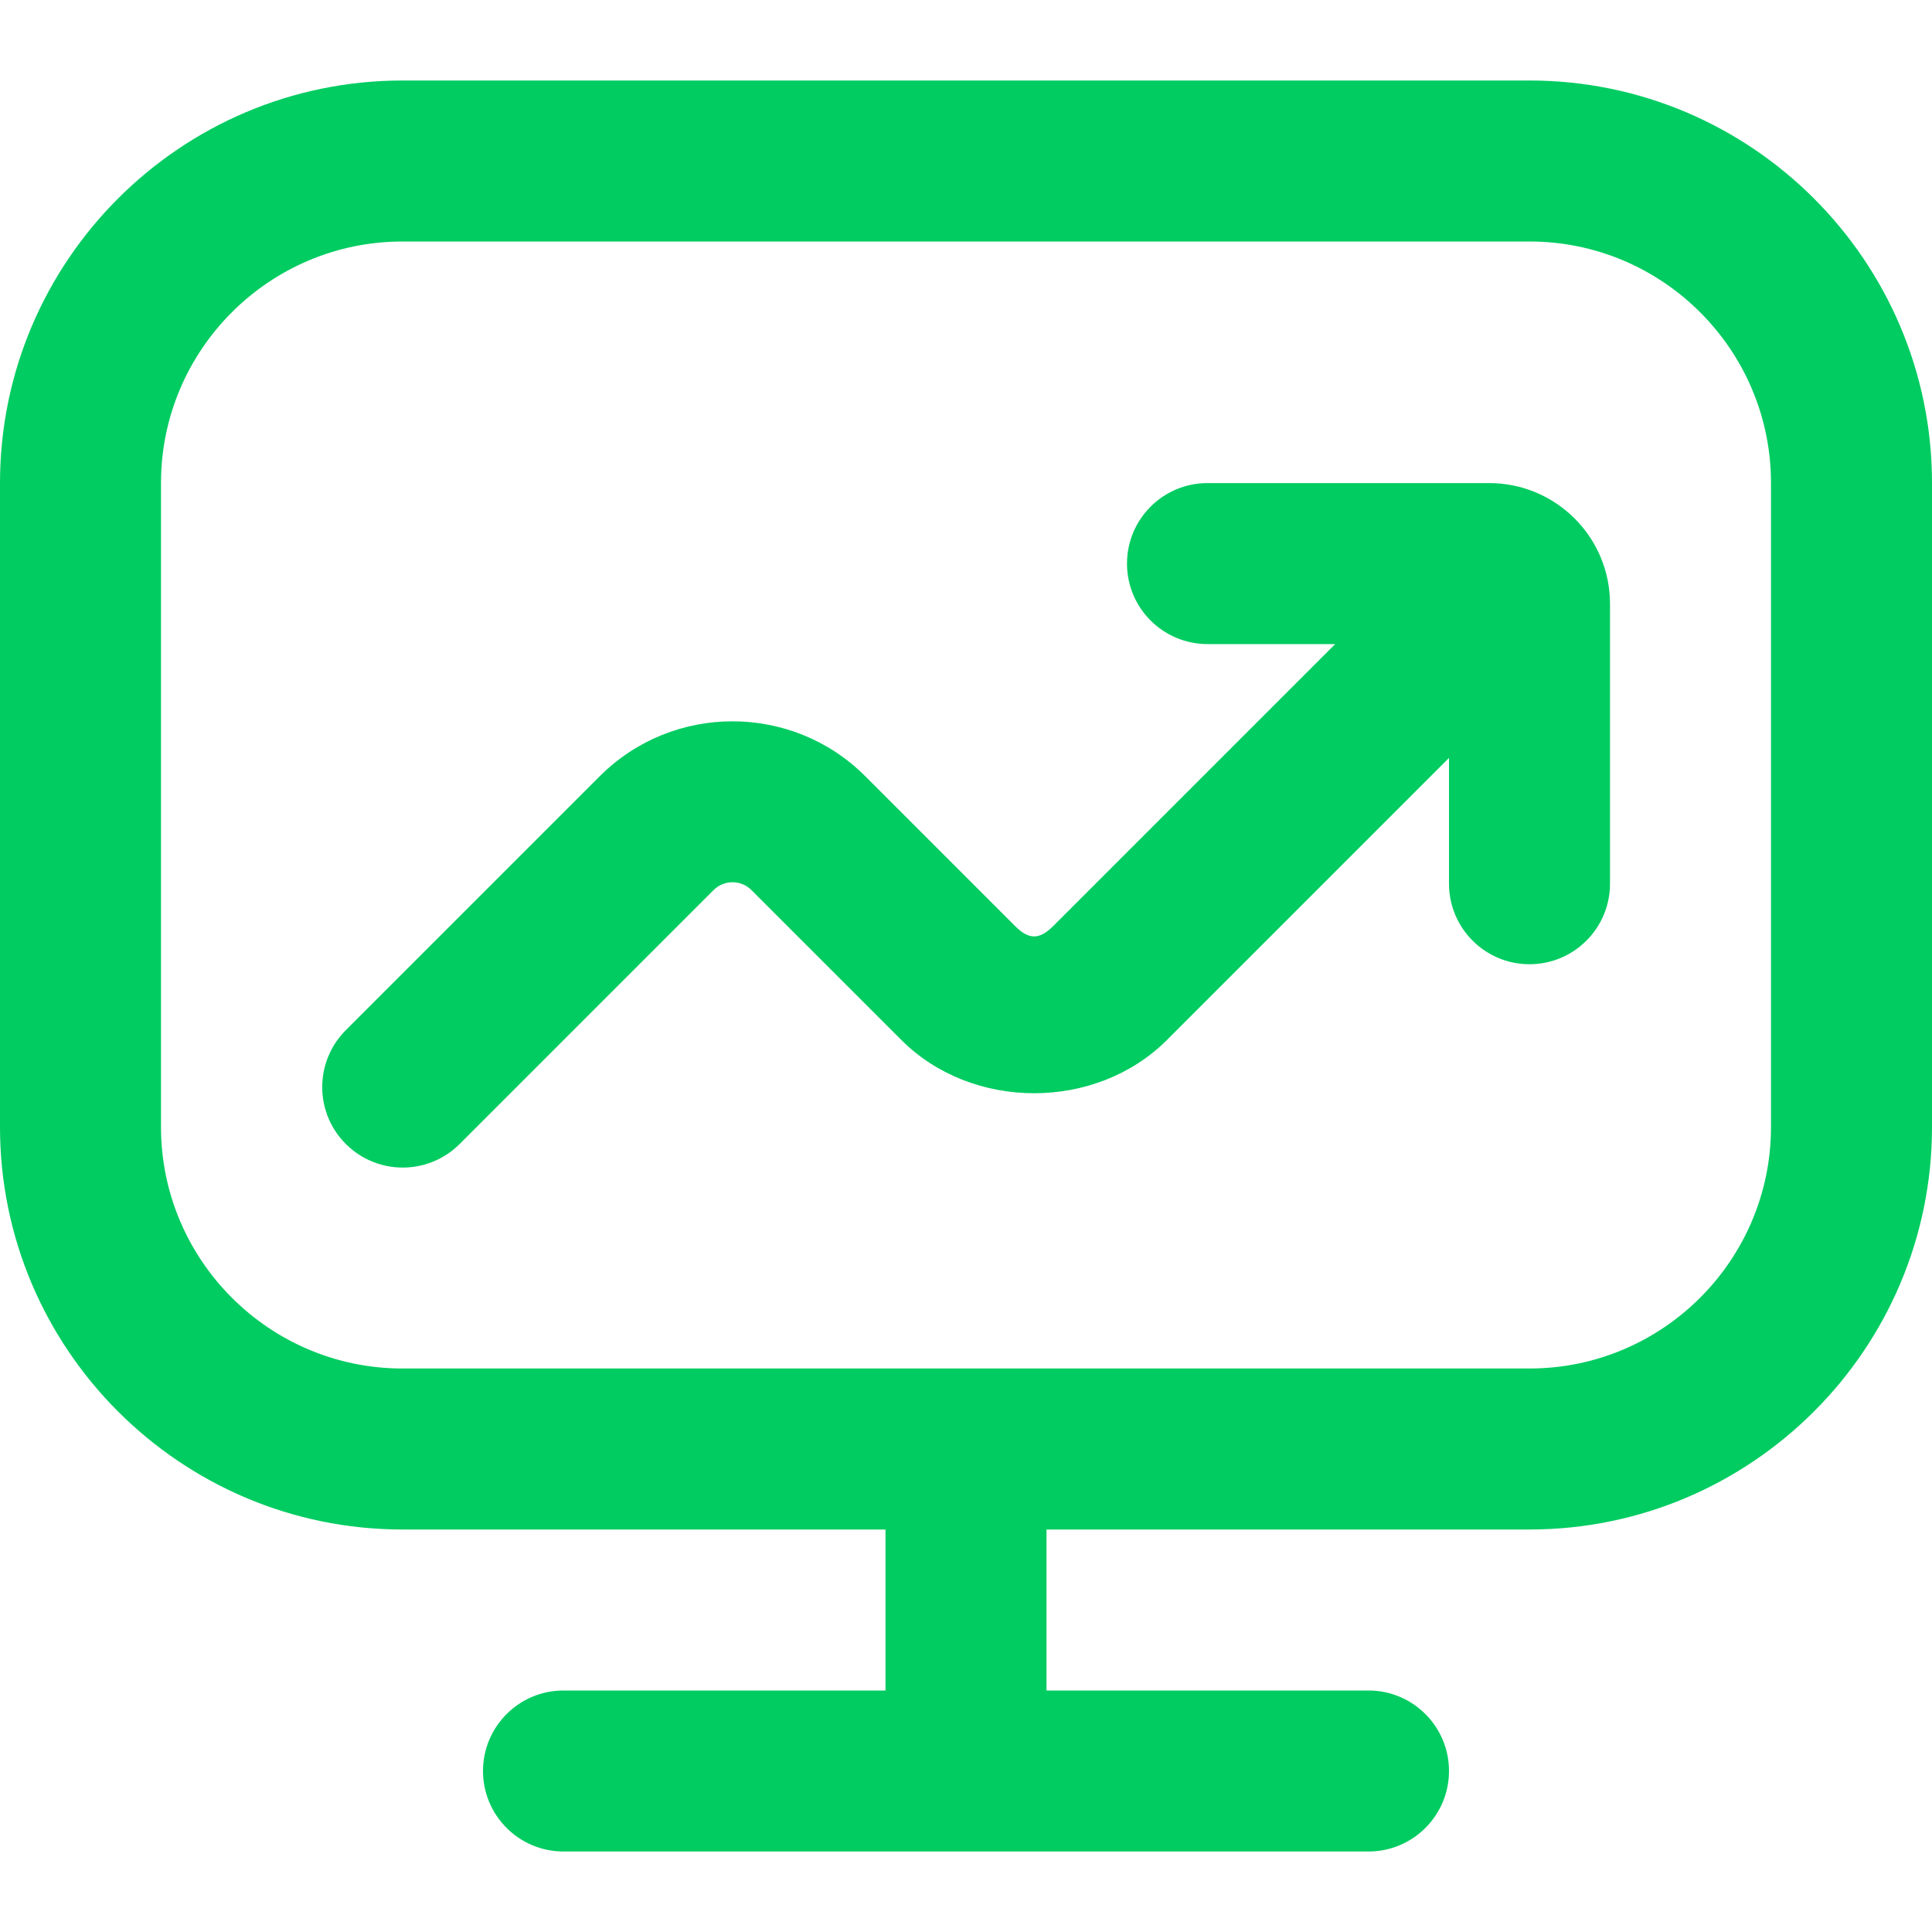 <svg width="24" height="24" viewBox="0 0 24 24" fill="none" xmlns="http://www.w3.org/2000/svg">
<path d="M19 1H5C2.243 1 0 3.243 0 6V14C0 16.757 2.243 19 5 19H11V21H7C6.448 21 6 21.448 6 22C6 22.552 6.448 23 7 23H17C17.552 23 18 22.552 18 22C18 21.448 17.552 21 17 21H13V19H19C21.757 19 24 16.757 24 14V6C24 3.243 21.757 1 19 1ZM22 14C22 15.654 20.654 17 19 17H5C3.346 17 2 15.654 2 14V6C2 4.346 3.346 3 5 3H19C20.654 3 22 4.346 22 6V14ZM20 7.5V10.978C20 11.53 19.552 11.978 19 11.978C18.448 11.978 18 11.53 18 10.978V9.415L14.496 12.919C13.615 13.801 12.078 13.801 11.197 12.919L9.335 11.057C9.205 10.927 8.994 10.927 8.864 11.057L5.71 14.211C5.515 14.406 5.259 14.504 5.003 14.504C4.747 14.504 4.491 14.406 4.296 14.211C3.905 13.82 3.905 13.188 4.296 12.797L7.45 9.643C8.359 8.733 9.84 8.733 10.749 9.643L12.611 11.505C12.781 11.675 12.912 11.675 13.082 11.505L16.586 8.001H15C14.448 8.001 14 7.553 14 7.001C14 6.449 14.448 6.001 15 6.001H18.5C19.327 6.001 20 6.673 20 7.5Z" fill="#00CC61"/>
</svg>
